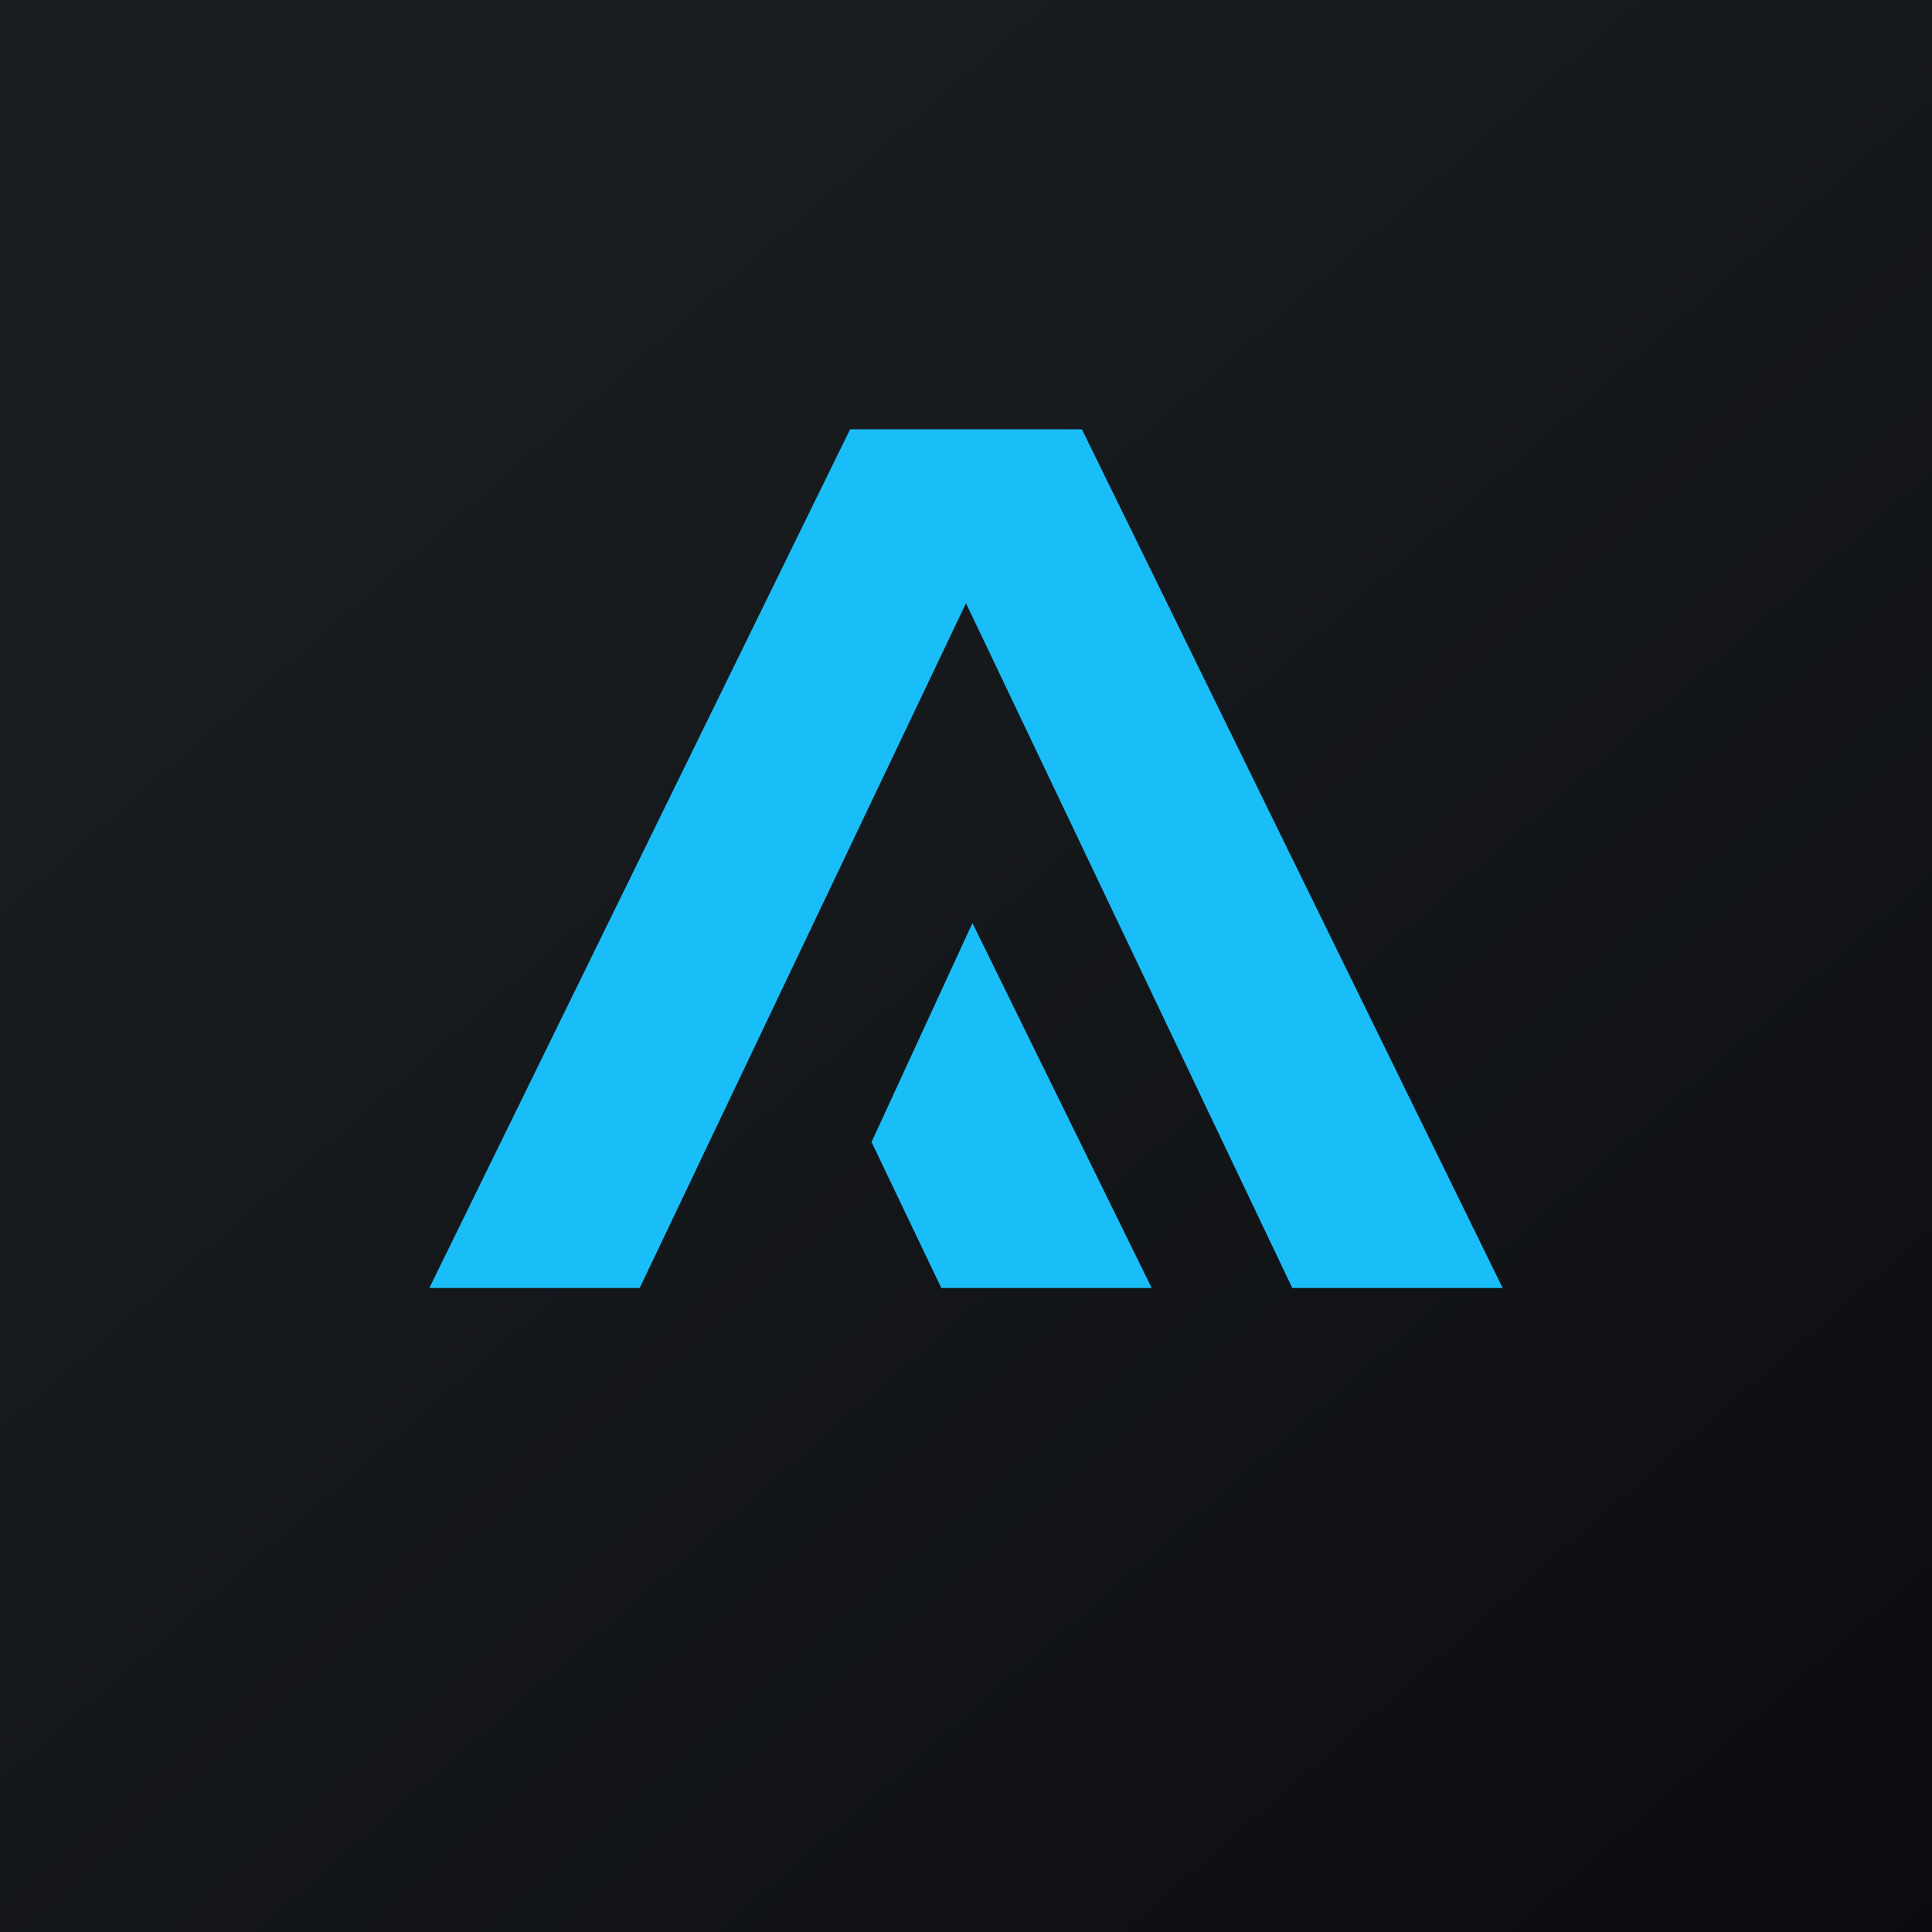 <!-- by TradingView --><svg width="18" height="18" viewBox="0 0 18 18" xmlns="http://www.w3.org/2000/svg"><path fill="url(#a)" d="M0 0h18v18H0z"/><path d="M5.96 12H4l3.92-8h2.16L14 12h-1.96L9 5.62 5.96 12Zm2.16-1.36.94-2.04 1.67 3.4H8.77l-.65-1.36Z" fill="#19BEF8"/><defs><linearGradient id="a" x1="3.35" y1="3.12" x2="21.9" y2="24.43" gradientUnits="userSpaceOnUse"><stop stop-color="#1A1E21"/><stop offset="1" stop-color="#06060A"/></linearGradient></defs></svg>